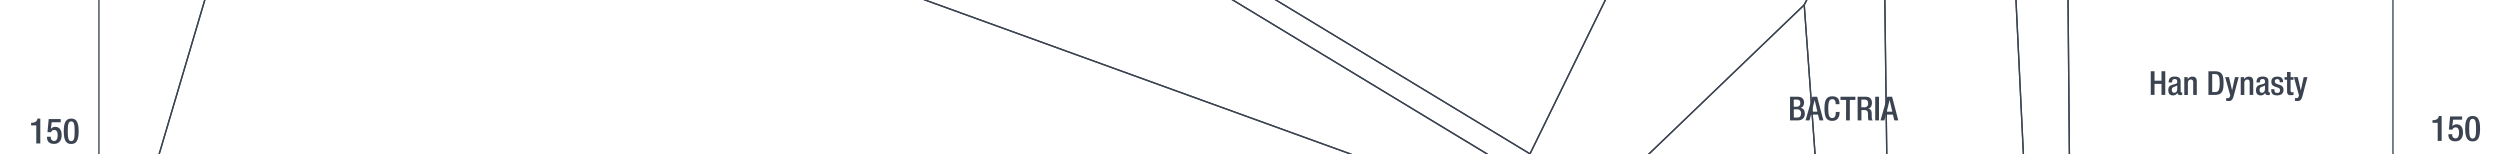 <svg xmlns="http://www.w3.org/2000/svg" viewBox="0 0 1847.91 114"><title>bc0150text</title><g id="YEARS"><g id="Right"><path d="M1801.86,104.15V90.79H1798V88.86h.28c1.77,0,3.8-.44,4.35-2.75v-.37h2.15v18.41Z" fill="#3b4351"/><path d="M1809.79,99.19h2.81v.49a2.35,2.35,0,0,0,2.42,2.6c2.08,0,2.62-2,2.62-4.19s-.57-3.92-2.47-3.92a2.35,2.35,0,0,0-2.42,1.69l-2.62-.11.91-9.64h8.86v2.36h-6.65l-.6,4.84,0,0a4.06,4.06,0,0,1,3.09-1.43c3.85,0,4.81,3.25,4.81,6.09,0,3.69-1.69,6.5-5.66,6.5-3.31,0-5.15-1.69-5.15-4.94Z" fill="#3b4351"/><path d="M1827.68,85.74c3.53,0,5.51,2.21,5.51,9.39s-2,9.39-5.51,9.39-5.52-2.21-5.52-9.39S1824.14,85.74,1827.68,85.74Zm0,16.7c2,0,2.54-2,2.54-7.31s-.54-7.31-2.54-7.31-2.55,2-2.55,7.31S1825.67,102.44,1827.68,102.44Z" fill="#3b4351"/></g><g id="left"><path d="M26.82,106.06V92.69H23V90.77h.29c1.77,0,3.79-.44,4.34-2.76v-.36h2.16v18.41Z" fill="#3b4351"/><path d="M34.75,101.09h2.81v.5a2.36,2.36,0,0,0,2.42,2.6c2.08,0,2.63-2,2.63-4.19s-.58-3.93-2.47-3.93a2.35,2.35,0,0,0-2.42,1.69l-2.63-.1L36,88h8.87v2.37H38.21l-.6,4.84.06,0a4,4,0,0,1,3.09-1.43c3.85,0,4.81,3.25,4.81,6.08,0,3.69-1.69,6.5-5.67,6.5-3.3,0-5.15-1.69-5.15-4.94Z" fill="#3b4351"/><path d="M52.64,87.65c3.54,0,5.51,2.21,5.51,9.39s-2,9.38-5.51,9.38-5.51-2.21-5.51-9.38S49.11,87.65,52.64,87.65Zm0,16.69c2,0,2.55-2,2.55-7.3s-.55-7.31-2.55-7.31-2.55,2-2.55,7.31S50.64,104.34,52.64,104.34Z" fill="#3b4351"/></g></g><g id="Nation_OUtlines" data-name="Nation OUtlines"><polygon id="Romans" points="854.62 3819.83 829.93 3706.83 711.95 3597.83 764.62 3483.83 729.95 3368.83 845.28 3257.83 1002.62 3145.83 1065.29 3031.83 1021.28 2920.83 995.34 2803.83 815.28 2695.83 703.28 2584.83 687.28 2469.83 737.95 2355.83 780.62 2243.83 712.62 2132.83 645.95 2018.83 550.62 1905.83 491.95 1796 453.95 1683 455.29 1571 435.95 1456 470.62 1348 322.62 1348 416.12 1235 480.12 1125 410.62 1013 316.95 899 248.28 784 210.28 673 175.95 562 159.62 446 91.28 333 83.12 228 117.62 114 151.37 0 129.62 -110 109.62 -225 99.62 -337 73.12 -447 75.42 -1345 85.95 -1235 95.28 -1123 111.95 -1011 116.62 -900 137.95 -787 149.95 -671 169.95 -559 205.28 -447 231.95 -337 287.74 -225 467.73 -110 683.72 0 998.71 114 1118.7 228 1131.14 333 1195.2 446 1182.62 562 1245.62 673 1220.62 784 1122.62 899 981.62 1013 880.12 1125 717.95 1235 593.62 1348 616.62 1456 717.28 1571 839.28 1685.84 863.28 1796 915.28 1905.83 810.62 2018.83 885.95 2132.83 1037.95 2243.83 1125.95 2355.83 1253.95 2469.83 1213.95 2584.83 1202.62 2695.83 1169.95 2803.83 1161.29 2920.83 1218.62 3031.83 1131.95 3145.83 936.62 3257.83 798.62 3368.83 819.28 3483.83 759.95 3597.83 849.28 3706.83 854.62 3819.83" fill="none" stroke="#3b4351" stroke-miterlimit="10"/><polygon id="Indians" points="1372.19 -1680.83 1294.19 -1795 1285.19 -1908 1313.69 -2019 1348.19 -2132 1310.69 -2246 1298.69 -2356 1313.69 -2468 1345.19 -2580 1325.69 -2694 1343.69 -2808 1417.19 -2919 1400.69 -3032.08 1429.19 -3145 1419.27 -3260.27 1387.19 -3372 1387.19 -3484 1438.19 -3594.5 1462.18 -3706.5 1480.18 -3819.54 1445.82 -3929.83 1411.11 -4041.83 1545.86 -4041.83 1580.1 -3929.83 1593.12 -3819.6 1552.12 -3706.5 1514.62 -3594.5 1514.12 -3484.33 1553.12 -3372.27 1548.12 -3260 1519.62 -3145 1534.12 -3031.33 1575.12 -2919 1559.62 -2808 1564.12 -2694.27 1534.62 -2580 1486.12 -2468 1465.12 -2356 1471.12 -2246.83 1502.12 -2132.83 1508.12 -2019 1534.62 -1908 1542.77 -1829.14 1555.62 -1680.83 1554.62 -1572 1567.12 -1460 1542.12 -1345.27 1498.12 -1235 1490.62 -1123 1513.12 -1011 1568.62 -900 1544.12 -787 1530.62 -671.27 1523.62 -559.27 1532.62 -447 1565.12 -337 1543.62 -225 1514.12 -110 1490.12 -0.27 1495.62 114 1517.12 227.67 1528.12 333 1580.62 445.67 1578.12 561.67 1578.12 672.17 1560.12 783.73 1526.62 899 1467.62 1013 1381.62 1124.73 1270.62 1235 1090.12 1347.73 860.62 1456 1302.12 1571 1377.03 1683 1550.62 1796 1519.62 1905.83 1476.12 2018.83 1516.13 2132.83 1534.62 2245.17 1552.65 2355.83 1585.62 2469.73 1620.12 2584.83 1650.12 2695.83 1630.62 2803.73 1622.45 2920.73 1565.62 3031.83 1402.62 3145.17 1173.62 3257.83 1148.62 3368.83 1334.62 3483.83 1283.62 3597.83 1344.62 3706.83 1544.62 3819.83 1602.62 3934.17 1627.62 4045.83 1674.62 4158.73 1627.62 4273.83 1634.62 4385.83 1686.62 4497.83 1701.62 4610.83 1620.12 4722.83 1606.12 4833.83 1606.12 4947.66 1552.62 4947.66 1549.52 4833.83 1569.62 4722.83 1683.62 4610.83 1667.62 4497.83 1607.62 4385.83 1596.62 4273.17 1617.62 4158.83 1584.62 4045.83 1562.62 3933.83 1507.62 3819.83 1304.62 3706.73 1225.62 3597.73 1236.97 3560.78 1264.87 3483.83 1082.62 3368.83 1084.2 3258.34 1323.62 3145.83 1500.47 3031.73 1573.62 2920.83 1600.62 2803.83 1604.62 2695.83 1569.62 2584.83 1514.62 2469.83 1447.62 2355.73 1418.62 2243.83 1404.62 2132.83 1367.62 2018.83 1397.62 1905.83 1418.62 1795.73 1339.62 1682.73 1246.62 1571 748.62 1456 753.62 1348 910.76 1235 1053.62 1125 1195.2 1013 1311.62 898.17 1353.62 784 1348.62 673 1364.62 561.17 1406.62 446 1401.62 333 1429.62 228 1394.62 113.73 1393.2 0 1391.82 -110.27 1437.52 -225 1513.62 -337.27 1505.64 -447 1472.62 -558.83 1447.62 -671 1440.63 -787 1462.62 -900 1391.1 -1011 1348.62 -1123 1332.62 -1235 1376.98 -1345 1375.34 -1460.27 1373.74 -1572.27 1372.19 -1680.83" fill="none" stroke="#3b4351" stroke-miterlimit="10"/><polygon id="Huns" points="1555.62 -1680.83 1545.73 -1795 1533.62 -1908.33 1506.68 -2018.36 1502.16 -2132 1471.34 -2246 1465.12 -2356 1486.12 -2468 1534.62 -2580 1564.05 -2694 1559.62 -2808 1575.12 -2919 1534.24 -3031 1519.62 -3145 1548.12 -3260 1553.11 -3372 1514.47 -3484.27 1514.62 -3596.5 1552.12 -3706.5 1593.12 -3819.16 1580.1 -3929.83 1545.86 -4041.83 1633.99 -4041.83 1651.62 -3929.83 1667.62 -3819.16 1646.62 -3706.5 1620.62 -3594.5 1630.4 -3486.4 1650.62 -3372.33 1676.62 -3260 1700.12 -3145 1689.12 -3031 1714.62 -2919.33 1697.12 -2808.27 1645.62 -2694.27 1616.12 -2580 1586.62 -2468.27 1538.12 -2356.27 1509.12 -2246 1551.62 -2132 1585.12 -2019 1608.62 -1908.33 1609.69 -1795.27 1610.76 -1682.27 1613.62 -1572.27 1625.12 -1460.27 1599.12 -1344.33 1557.59 -1235 1545.65 -1123 1558.62 -1011 1584.62 -900.27 1571.12 -786.83 1576.62 -671 1567.62 -559 1587.12 -447 1621.12 -337 1612.12 -225 1556.12 -110 1528.62 0 1529.62 114 1553.62 228 1616.07 333 1609.25 446 1592.66 562 1611.01 672.73 1612.12 784 1598.04 899 1564.12 1013 1534.29 1125 1602.12 1234.73 1653.62 1348 1673.62 1456 1666.12 1571 1668.12 1682.67 1625.62 1795.67 1542.12 1905.83 1476.12 2018.83 1519.62 1905.83 1550.62 1796 1376.62 1682.73 1302.12 1571 860.62 1456 1090.12 1347.73 1270.62 1235 1381.62 1124.73 1467.62 1013 1526.62 899 1560.12 783.73 1578.12 672.17 1578.12 561.67 1580.62 445.67 1528.12 333 1517.12 227.67 1495.62 114 1490.12 -0.27 1514.12 -110 1543.62 -225 1565.12 -337 1532.62 -447 1523.62 -559.27 1530.62 -671.27 1544.12 -787 1568.62 -900 1513.12 -1011 1490.62 -1123 1498.12 -1235 1542.12 -1345.27 1567.12 -1460 1554.62 -1572 1555.62 -1680.83" fill="none" stroke="#3b4351" stroke-miterlimit="10"/><polygon id="Greeks" points="1131.14 333 1118.7 228 998.71 114 683.72 0 467.73 -110 287.74 -225 231.95 -337 205.28 -447 169.95 -559 149.95 -671 137.95 -787 116.62 -900 111.95 -1011 95.28 -1123 85.95 -1235 75.42 -1345 75.42 -1518.33 75.42 -2808 142.25 -2694 145.25 -2580 155.75 -2468 172.25 -2356 202.25 -2246 223.25 -2132 251.62 -2019 250.62 -1908 221.95 -1794.16 228.6 -1682.27 199.95 -1572.16 217.95 -1460.16 237.43 -1345 262.62 -1235 259.95 -1123 319.29 -1011 349.95 -900 401.29 -787 527.28 -671 645.95 -559 761.95 -447 965.29 -337 965.95 -225 897.95 -110.83 910.76 -0.27 1099.37 114 1168.66 228.09 1131.14 333" fill="none" stroke="#3b4351" stroke-miterlimit="10"/><polygon id="Egyptians" points="1195.2 443.31 1131.14 333 1168.66 228.09 1099.2 113.73 910.76 -0.27 897.95 -110.83 965.95 -225 965.28 -337.5 761.95 -447 645.95 -559 527.28 -671 401.29 -787 349.95 -900 319.29 -1011 259.95 -1123 262.62 -1235 238.62 -1345 217.95 -1460 199.95 -1572 228.62 -1682 221.62 -1795 250.62 -1908 251.62 -2019 223.25 -2132 271.57 -2246 265.25 -2356 305.74 -2468 341.74 -2580 376.24 -2694 440.74 -2808 467.73 -2918.09 443.74 -3031 381.96 -3145 242.75 -3260 298.62 -3372 424.24 -3484 460.24 -3594.5 397.24 -3706.5 319.24 -3819.16 319.24 -3929.83 298.62 -4041.83 1103.77 -4041.83 1042.62 -3929.83 982.62 -3819.16 940.62 -3706.5 786.62 -3594.5 663.62 -3484 633.62 -3372 662.62 -3260 656.62 -3145.08 733.62 -3031.27 800.62 -2919.83 770.62 -2808 750.62 -2694 785.62 -2580 835.62 -2468 742.62 -2356 658.62 -2246 439.62 -2132 400.62 -2019 361.62 -1908 302.62 -1795 310.62 -1682 282.62 -1572 271.95 -1460 305.95 -1235 323.95 -1123.5 432.62 -1011 476.62 -900.83 451.95 -787 555.95 -671 667.28 -559 813.28 -447 968.62 -337 995.95 -225 968.62 -110.16 940.62 -1.5 1130.91 113.73 1189.62 228.67 1157.7 333 1195.2 443.31" fill="none" stroke="#3b4351" stroke-miterlimit="10"/><polygon id="Chinese" points="1610.76 -1682.27 1609.69 -1795.27 1608.62 -1908.33 1585.12 -2019 1551.62 -2132 1509.12 -2246 1538.12 -2356.27 1586.62 -2468.27 1616.12 -2580 1645.62 -2694.27 1697.12 -2808.27 1714.62 -2919.33 1689.12 -3031 1700.12 -3145 1676.62 -3260 1650.62 -3372.33 1630.62 -3484 1620.62 -3594.5 1646.62 -3706.5 1667.62 -3819.16 1651.62 -3929.83 1633.99 -4041.83 1768.79 -4041.83 1768.79 4158.83 1768.79 4273.73 1766.12 4385.83 1757.62 4497.83 1736.12 4610.73 1676.12 4722.73 1661.12 4833.83 1663.62 4947.66 1606.12 4947.66 1606.12 4833.73 1620.12 4722.83 1701.62 4610.83 1696.12 4497.67 1654.12 4385.83 1681.62 4273.83 1739.62 4158.73 1748.62 4045.67 1744.12 3933.67 1685.62 3819.83 1615.12 3709.17 1636.12 3597.83 1738.62 3483.83 1761.12 3368.83 1758.62 3257.83 1732.12 3145.83 1695.62 3031.83 1667.62 2920.83 1651.12 2803.83 1650.12 2695.83 1620.12 2584.83 1585.62 2469.73 1552.62 2355.73 1535.12 2243.83 1516.12 2132.73 1476.12 2018.83 1542.12 1905.83 1625.62 1795.67 1668.12 1682.67 1666.12 1571 1673.62 1456 1653.62 1348 1602.12 1234.73 1534.12 1124.73 1564.12 1013 1598.12 898.73 1612.12 784 1611.01 672.73 1592.62 561.73 1609.25 446 1616.07 333 1553.62 228 1529.62 114 1528.62 -0.27 1555.62 -110 1612.12 -225 1621.12 -337 1587.12 -447 1567.62 -559 1576.62 -671 1571.12 -787 1584.62 -900.27 1558.62 -1011 1545.62 -1123.27 1557.62 -1235.27 1599.62 -1345 1625.12 -1460.27 1613.62 -1572.27 1610.76 -1682.27" fill="none" stroke="#3b4351" stroke-miterlimit="10"/><polygon id="Teutons_-Goths" data-name="Teutons -Goths" points="712.62 2132.83 392.87 2018.83 333.12 1905.83 298.12 1796 257.62 1683 192.12 1571 189.69 1456 168.12 1348 138.62 1237.41 101.12 1125 73.12 1015.67 73.12 -447 99.62 -337 109.62 -225 129.3 -107.61 151.37 0 117.62 114 83.12 228 91.28 333 159.62 446 175.95 562 210.28 673 248.28 784 316.95 899 410.62 1013 480.12 1125 416.12 1235 322.62 1348 328.12 1456 455.29 1571 453.95 1683 425.12 1796 461.12 1905.83 536.62 2018.83 712.62 2132.83" fill="none" stroke="#3b4351" stroke-miterlimit="10"/><polygon id="Carthaginians" points="1333.62 3.6 1218.62 114 1189.62 228.67 1130.91 113.73 1186.62 0 1225.12 -110 1219.62 -225 1391.82 -110.27 1333.62 3.6" fill="none" stroke="#3b4351" stroke-miterlimit="10"/><polygon id="Bactri" points="1394.62 113.73 1429.62 228 1401.62 333 1363.19 228 1341.62 114 1333.62 3.6 1391.82 -110.27 1393.2 0 1394.62 113.73" fill="none" stroke="#3b4351" stroke-miterlimit="10"/><polygon id="Parthian_empire" data-name="Parthian empire" points="1245.62 673 1182.62 562 1195.2 443.31 1157.7 333 1189.62 228.67 1218.62 114 1333.62 3.6 1341.62 114 1363.19 228 1401.62 333 1406.62 446 1364.62 561.17 1348.62 673 1353.62 784 1311.62 898.17 1220.62 784 1245.62 673" fill="none" stroke="#3b4351" stroke-miterlimit="10"/><polygon points="1130.91 113.73 940.62 -1.5 968.62 -110.16 995.95 -225 968.62 -337 813.28 -447 667.28 -559 624.62 -671 611.95 -787 608.62 -900 523.28 -1011 375.82 -1123 387.95 -1235 383.29 -1345 359.29 -1460 340.62 -1570.84 347.74 -1682.27 394.24 -1795 481.23 -1908 566.62 -2019 623.95 -2132 857.28 -2246 954.62 -2358.16 975.28 -2468.16 969.28 -2580 971.95 -2694.16 998.62 -2580 1020.62 -2468 989.95 -2356 921.28 -2246 697.58 -2132 630.62 -2019 573.95 -1908 511.95 -1795 538.62 -1682 509.95 -1572 479.29 -1460 428.62 -1345 439.95 -1235 493.29 -1123 617.95 -1011 644.62 -900 647.18 -787 716.62 -671.27 762.62 -559.27 890.71 -447.27 1086.62 -337 1219.62 -225 1225.12 -110 1186.62 0 1130.91 113.73" fill="none" stroke="#3b4351" stroke-miterlimit="10"/></g><g id="Text"><g id="Chinese-2" data-name="Chinese"><path d="M1589.76,52.66h2.79v7h5.15v-7h2.79v17.5h-2.79V62h-5.15v8.14h-2.79Z" fill="#3b4351"/><path d="M1611.86,67.42c0,.48.29.93.68.93a1,1,0,0,0,.45-.08V70a2.86,2.86,0,0,1-1.3.32c-1.18,0-2.16-.47-2.23-1.74h0a3.41,3.41,0,0,1-3.29,1.93c-2.13,0-3.43-1.15-3.43-3.7,0-2.94,1.3-3.55,3.07-4.14l2-.56c1-.27,1.55-.54,1.55-1.69s-.42-2-1.81-2c-1.77,0-2,1.25-2,2.52H1603c0-2.82,1.15-4.34,4.63-4.34,2.33,0,4.19.91,4.19,3.24Zm-2.5-4.22a20.45,20.45,0,0,1-2.94,1.22,2.18,2.18,0,0,0-1.08,2.14c0,1.1.54,2,1.64,2,1.59,0,2.38-1.17,2.38-3.13Z" fill="#3b4351"/><path d="M1614.55,57h2.5v1.54h.07a3.8,3.8,0,0,1,3.39-1.89c2,0,3.28.91,3.28,3.58v9.95h-2.65v-9c0-1.77-.46-2.38-1.83-2.38-1.08,0-2.11.81-2.11,2.57v8.85h-2.65Z" fill="#3b4351"/><path d="M1632.39,52.66h5c5.49,0,6.18,3.58,6.18,8.75s-.69,8.75-6.18,8.75h-5Zm2.79,15.39h2.3c2.31,0,3.26-1.52,3.26-6.64,0-4.92-.83-6.64-3.26-6.64h-2.3Z" fill="#3b4351"/><path d="M1647.6,57l2.28,9.9h0L1652,57h2.77l-3.63,13.67c-1,3.6-1.86,4.09-4.61,4a5.33,5.33,0,0,1-1-.1V72.46a3.11,3.11,0,0,0,.86.1c.9,0,1.49-.17,1.79-1l.34-1.08L1644.76,57Z" fill="#3b4351"/><path d="M1656.27,57h2.5v1.54h.08a3.77,3.77,0,0,1,3.38-1.89c2,0,3.28.91,3.28,3.58v9.95h-2.64v-9c0-1.77-.47-2.38-1.84-2.38-1.08,0-2.11.81-2.11,2.57v8.85h-2.65Z" fill="#3b4351"/><path d="M1676.71,67.42c0,.48.29.93.68.93a1,1,0,0,0,.45-.08V70a2.86,2.86,0,0,1-1.3.32c-1.18,0-2.16-.47-2.23-1.74h0A3.41,3.41,0,0,1,1671,70.5c-2.13,0-3.43-1.15-3.43-3.7,0-2.94,1.3-3.55,3.07-4.14l2.06-.56c.95-.27,1.54-.54,1.54-1.69s-.42-2-1.81-2c-1.77,0-2,1.25-2,2.52h-2.5c0-2.82,1.15-4.34,4.63-4.34,2.33,0,4.19.91,4.19,3.24Zm-2.5-4.22a20.45,20.45,0,0,1-2.94,1.22,2.18,2.18,0,0,0-1.08,2.14c0,1.1.54,2,1.64,2,1.6,0,2.38-1.17,2.38-3.13Z" fill="#3b4351"/><path d="M1685.09,60.82v-.34c0-1-.37-2-1.74-2-1.06,0-1.89.46-1.89,1.71,0,1.05.47,1.45,1.86,1.94l1.69.59c2,.66,2.87,1.71,2.87,3.79,0,2.82-2.08,4-4.73,4-3.33,0-4.34-1.54-4.34-4.09v-.49h2.36v.42c0,1.54.51,2.35,2,2.35s2.16-.74,2.16-1.94a1.91,1.91,0,0,0-1.45-1.93l-2.15-.76c-2-.66-2.82-1.69-2.82-3.8,0-2.48,1.77-3.63,4.51-3.63,3.36,0,4.12,2,4.12,3.6v.59Z" fill="#3b4351"/><path d="M1688.66,57h1.82V53.23h2.64V57h2.16v2h-2.16V66.8c0,1.06.3,1.4,1.2,1.4a6,6,0,0,0,1-.07v2a9,9,0,0,1-2.13.22c-1.77,0-2.67-.52-2.67-3.19V58.94h-1.82Z" fill="#3b4351"/><path d="M1698.41,57l2.28,9.9h0l2.11-9.9h2.77L1702,70.65c-1,3.6-1.86,4.09-4.61,4a5.41,5.41,0,0,1-1.05-.1V72.46a3.16,3.16,0,0,0,.86.1c.91,0,1.49-.17,1.79-1l.34-1.08L1695.57,57Z" fill="#3b4351"/></g><g id="Bactria"><path d="M1323.13,71.52h5.66c2.62,0,4.7,1.17,4.7,4.24,0,2.1-.85,3.43-2.57,4v0c1.91.34,3.14,1.49,3.14,4.46S1332,89,1328.67,89h-5.54Zm5,7.37a2.45,2.45,0,0,0,2.57-2.77c0-2.08-1.25-2.5-2.82-2.5h-2v5.27Zm.56,8c1.67,0,2.57-1.06,2.57-3.09a2.65,2.65,0,0,0-2.74-3h-2.6v6.06Z" fill="#3b4351"/><path d="M1339.59,71.52h3.58L1347.78,89h-2.92l-1.08-4.28h-5.12L1337.53,89h-2.91Zm3.73,11-2-8.63h0l-2.08,8.63Z" fill="#3b4351"/><path d="M1359.76,82.74v.37c0,3.16-1.3,6.25-5.39,6.25-4.42,0-5.79-2.84-5.79-9.09s1.37-9.1,5.81-9.1c5,0,5.27,3.66,5.27,5.49V77h-2.79v-.29c0-1.64-.49-3.48-2.5-3.41s-3,1.28-3,6.91.9,7.06,3,7.06c2.35,0,2.59-2.57,2.59-4.21v-.3Z" fill="#3b4351"/><path d="M1364.58,73.87h-4.16V71.52h11v2.35h-4.09V89h-2.8Z" fill="#3b4351"/><path d="M1373.06,71.52h6.17c2.45,0,4.44,1.25,4.44,4.51,0,2.25-1,4-2.92,4.29v0c1.77.18,2.65,1.13,2.75,3.58,0,1.15,0,2.5.1,3.56a1.87,1.87,0,0,0,.83,1.51h-3.16a3,3,0,0,1-.47-1.54c0-.51-.07-1-.07-1.57s0-1.1,0-1.74c-.07-1.91-.66-2.74-2.55-2.74h-2.28V89h-2.79Zm5,7.79a2.58,2.58,0,0,0,2.8-2.84c0-1.86-.79-2.85-2.65-2.85h-2.38v5.69Z" fill="#3b4351"/><path d="M1386.09,71.52h2.8V89h-2.8Z" fill="#3b4351"/><path d="M1395,71.52h3.58L1403.15,89h-2.92l-1.08-4.28H1394L1392.9,89H1390Zm3.73,11-2-8.63h0l-2.09,8.63Z" fill="#3b4351"/></g></g></svg>